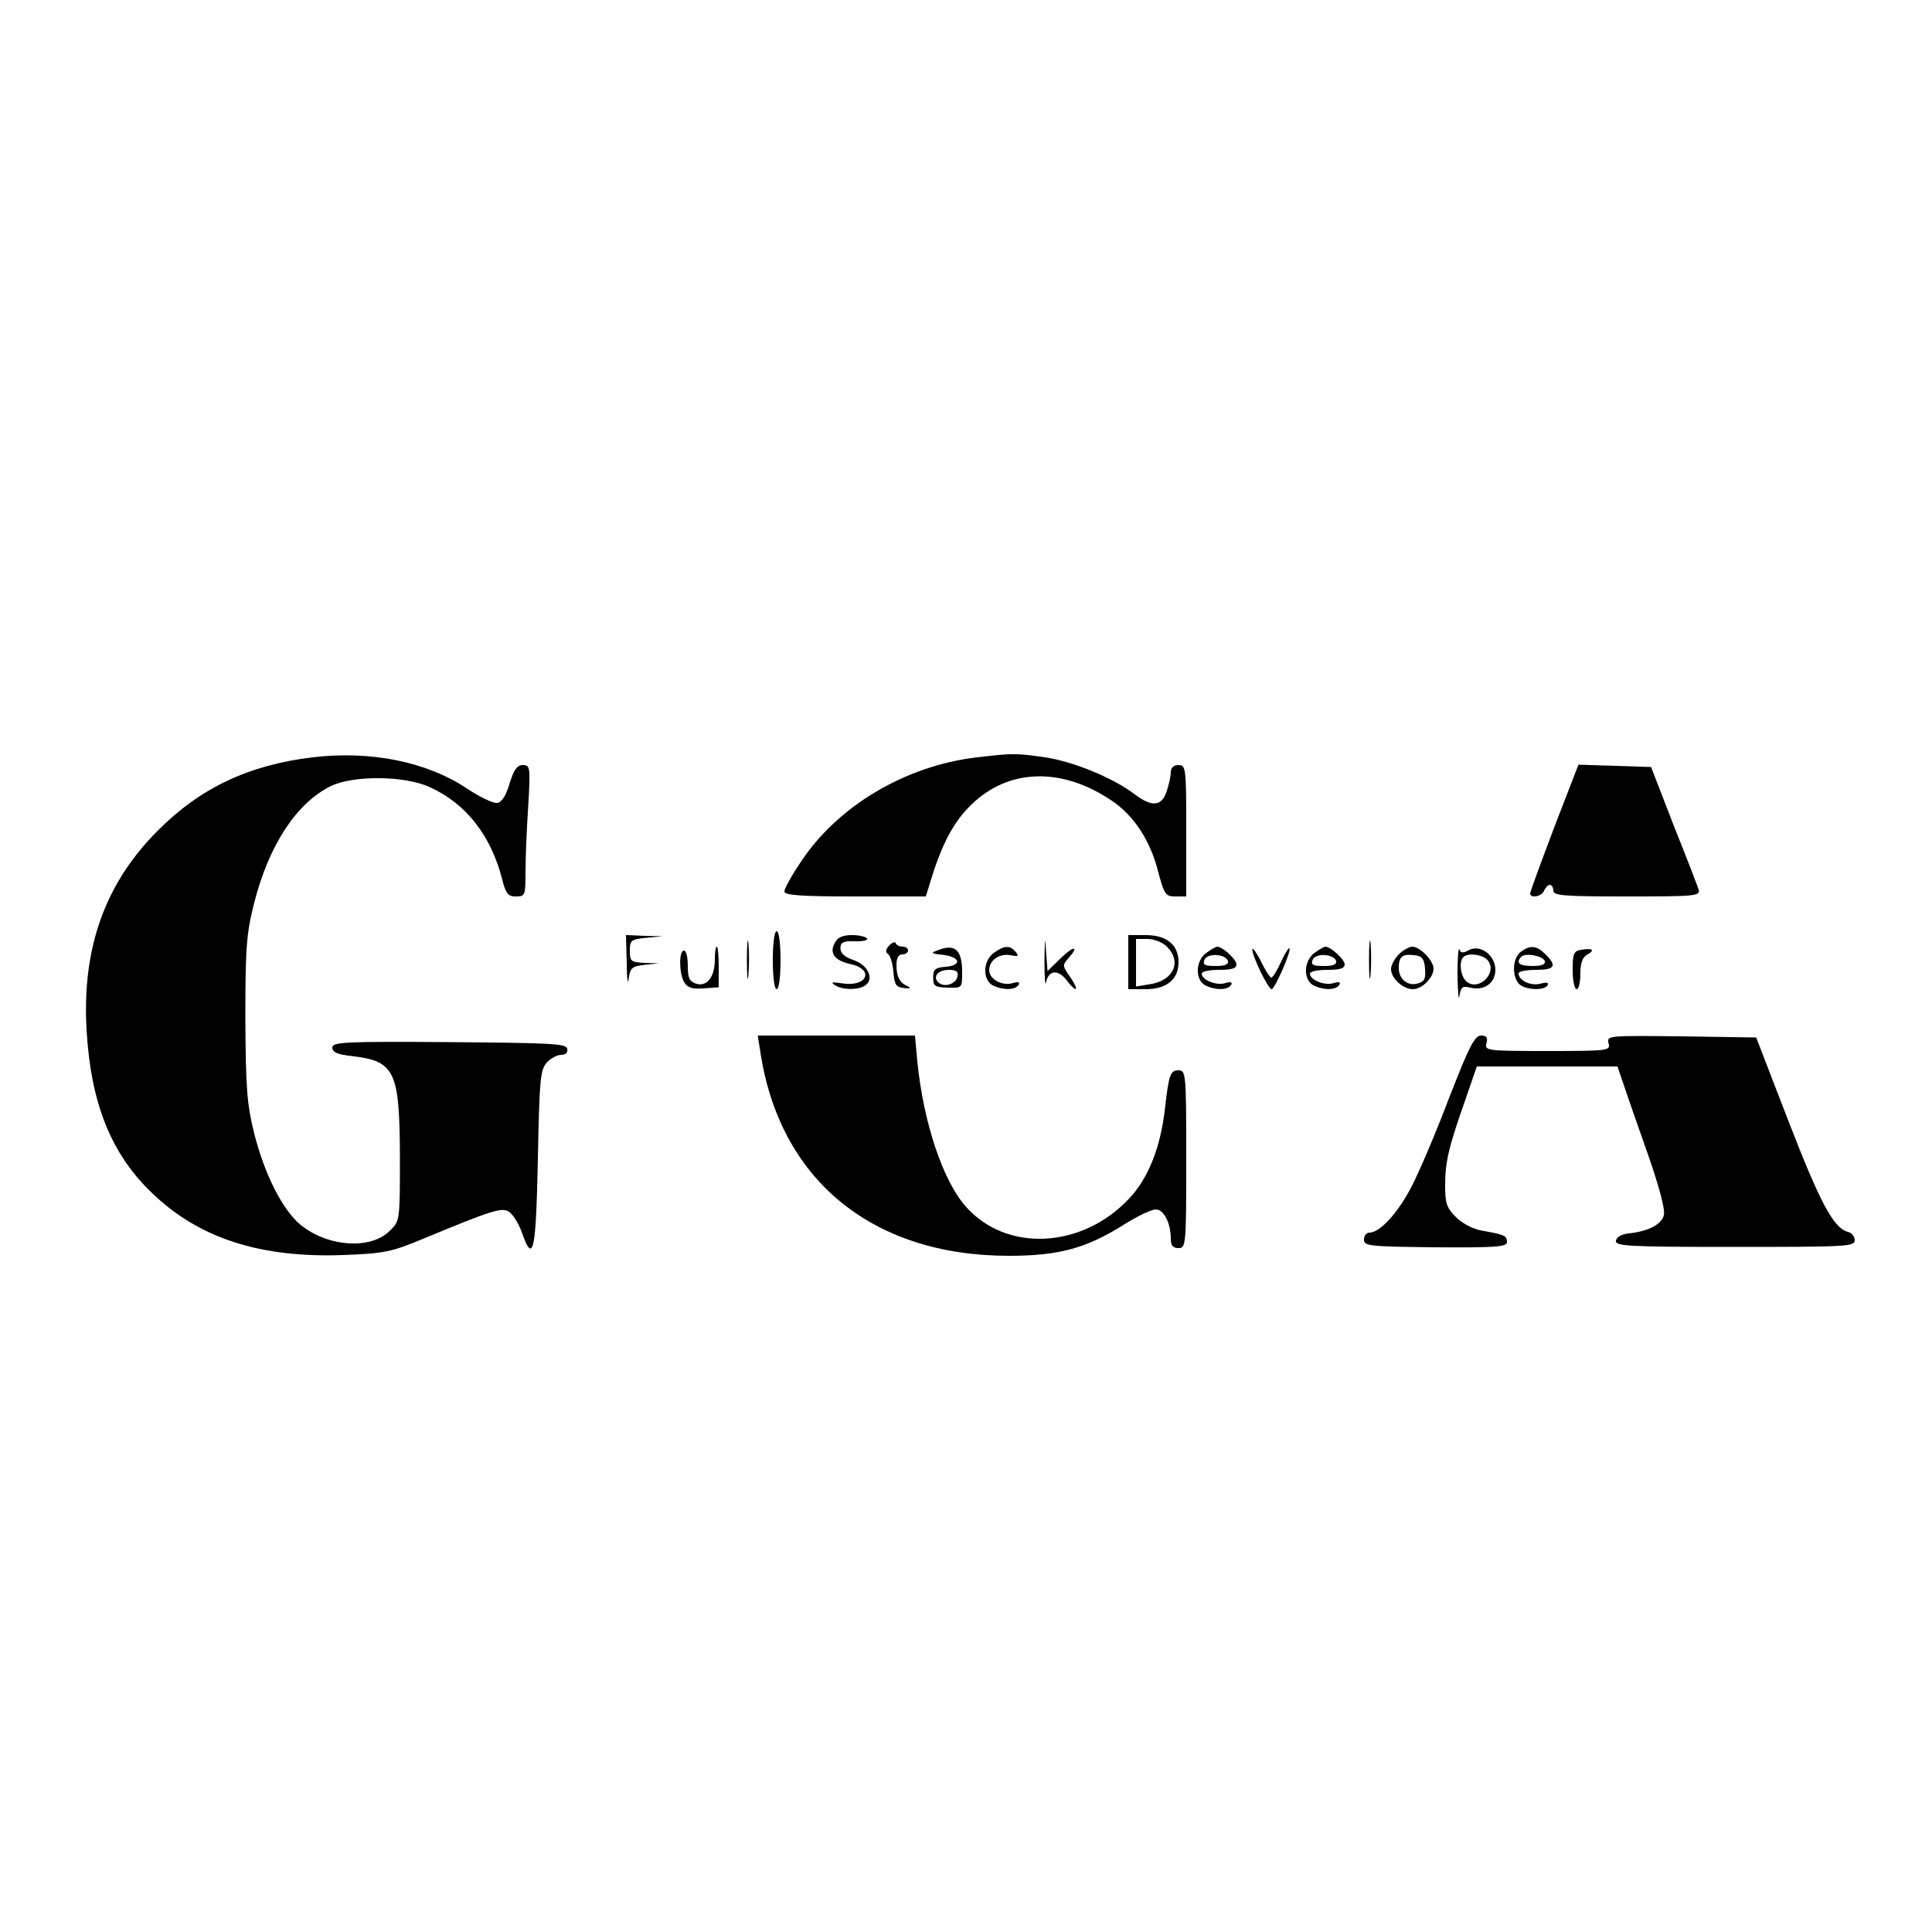 <?xml version="1.0" standalone="no"?>
<!DOCTYPE svg PUBLIC "-//W3C//DTD SVG 20010904//EN"
 "http://www.w3.org/TR/2001/REC-SVG-20010904/DTD/svg10.dtd">
<svg version="1.0" xmlns="http://www.w3.org/2000/svg"
 width="500pt" height="500pt" viewBox="0 0 500 500"
 preserveAspectRatio="xMidYMid meet">
<g transform="translate(0,500) scale(0.1,-0.1)"
fill="#000000" stroke="none">
<path d="M808 3040 c-164 -20 -290 -79 -400 -190 -136 -136 -196 -303 -184
-515 11 -190 63 -321 170 -423 121 -117 281 -168 495 -160 106 4 124 8 206 42
178 74 204 82 222 70 10 -6 25 -30 33 -52 30 -86 37 -53 42 188 4 205 6 231
23 250 10 11 27 20 37 20 12 0 18 6 16 16 -3 13 -41 15 -306 17 -272 2 -302 0
-302 -14 0 -12 13 -18 50 -22 112 -13 124 -38 125 -259 0 -167 0 -168 -26
-193 -49 -50 -161 -42 -231 15 -47 39 -93 130 -120 236 -19 77 -22 116 -23
299 0 186 3 220 23 299 38 149 109 257 197 301 58 29 192 28 257 -2 95 -43
159 -126 188 -240 9 -36 15 -43 35 -43 24 0 25 3 25 63 0 35 3 112 7 170 6
102 5 107 -14 107 -15 0 -23 -12 -34 -47 -9 -31 -20 -49 -32 -51 -9 -2 -45 15
-78 37 -105 70 -250 99 -401 81z"/>
<path d="M2528 3040 c-186 -22 -362 -127 -457 -273 -23 -34 -41 -67 -41 -74 0
-10 43 -13 183 -13 l183 0 18 58 c29 90 61 146 110 189 96 85 229 85 353 1 57
-38 100 -103 120 -183 16 -60 20 -65 45 -65 l28 0 0 170 c0 163 -1 170 -20
170 -13 0 -20 -7 -20 -19 0 -10 -5 -32 -11 -50 -13 -38 -38 -40 -82 -7 -56 43
-159 85 -232 96 -78 11 -82 11 -177 0z"/>
<path d="M4022 2858 c-34 -90 -62 -166 -62 -170 0 -14 31 -8 36 7 4 8 10 15
15 15 5 0 9 -7 9 -15 0 -13 28 -15 191 -15 177 0 190 1 185 18 -3 9 -32 85
-65 167 l-58 150 -94 3 -94 3 -63 -163z"/>
<path d="M1933 2515 c0 -44 2 -61 4 -37 2 23 2 59 0 80 -2 20 -4 1 -4 -43z"/>
<path d="M2000 2515 c0 -43 4 -75 10 -75 6 0 10 32 10 75 0 43 -4 75 -10 75
-6 0 -10 -32 -10 -75z"/>
<path d="M2703 2515 c0 -44 2 -70 4 -58 6 32 30 35 52 8 27 -36 36 -31 11 6
-20 28 -21 31 -6 48 30 33 16 35 -18 2 l-35 -34 -4 54 c-2 38 -3 31 -4 -26z"/>
<path d="M3543 2515 c0 -44 2 -61 4 -37 2 23 2 59 0 80 -2 20 -4 1 -4 -43z"/>
<path d="M1622 2508 c0 -40 3 -59 5 -41 4 28 8 32 41 36 l37 4 -37 1 c-35 2
-38 4 -38 31 0 28 3 30 43 34 l42 4 -47 1 -48 2 2 -72z"/>
<path d="M2160 2559 c-14 -26 0 -45 41 -54 63 -14 43 -60 -21 -50 -26 4 -31 3
-20 -4 18 -13 60 -14 78 -2 26 16 9 53 -28 66 -24 8 -35 18 -35 31 0 15 7 19
37 18 21 -1 35 3 32 7 -3 5 -21 9 -39 9 -24 0 -38 -6 -45 -21z"/>
<path d="M2920 2510 l0 -70 45 0 c54 0 85 25 85 70 0 45 -31 70 -85 70 l-45 0
0 -70z m100 40 c39 -39 18 -87 -43 -97 l-37 -6 0 62 0 61 30 0 c17 0 39 -9 50
-20z"/>
<path d="M2301 2553 c-9 -10 -10 -17 -3 -22 6 -3 12 -24 14 -46 3 -34 7 -40
28 -42 14 -2 19 0 10 4 -21 9 -30 24 -30 56 0 17 5 27 15 27 8 0 15 5 15 10 0
6 -6 10 -14 10 -8 0 -16 4 -18 9 -1 5 -9 2 -17 -6z"/>
<path d="M1850 2517 c0 -45 -20 -71 -48 -63 -18 6 -22 15 -22 47 0 21 -4 39
-10 39 -13 0 -13 -56 0 -81 9 -15 20 -19 50 -17 l40 3 0 53 c0 28 -2 52 -5 52
-3 0 -5 -15 -5 -33z"/>
<path d="M2425 2540 c-17 -6 -15 -8 14 -11 46 -5 52 -27 9 -31 -28 -2 -33 -7
-33 -28 0 -22 4 -25 38 -26 37 -1 37 -1 37 40 0 59 -19 75 -65 56z m53 -67
c-4 -20 -35 -30 -50 -15 -15 15 0 32 28 32 19 0 25 -5 22 -17z"/>
<path d="M2572 2534 c-28 -20 -30 -69 -3 -84 26 -13 58 -13 67 1 4 7 0 9 -14
5 -28 -9 -62 10 -62 33 0 26 26 44 55 39 20 -4 23 -3 14 8 -15 18 -29 18 -57
-2z"/>
<path d="M3122 2534 c-28 -20 -30 -69 -3 -84 26 -13 58 -13 67 1 4 7 0 9 -14
5 -23 -8 -62 8 -62 24 0 6 20 10 45 10 33 0 45 4 45 14 0 13 -36 46 -50 46 -3
0 -16 -7 -28 -16z m56 -21 c2 -9 -8 -13 -32 -13 -28 0 -34 3 -29 16 7 18 54
16 61 -3z"/>
<path d="M3241 2543 c-1 -16 41 -103 50 -103 8 0 52 100 46 106 -2 2 -12 -14
-22 -36 -10 -22 -21 -40 -25 -40 -3 0 -16 19 -27 43 -12 23 -22 36 -22 30z"/>
<path d="M3402 2534 c-28 -20 -30 -69 -3 -84 26 -13 58 -13 67 1 4 7 0 9 -14
5 -23 -8 -62 8 -62 24 0 6 20 10 45 10 33 0 45 4 45 14 0 13 -36 46 -50 46 -3
0 -16 -7 -28 -16z m56 -21 c2 -9 -8 -13 -32 -13 -28 0 -34 3 -29 16 7 18 54
16 61 -3z"/>
<path d="M3620 2530 c-11 -11 -20 -28 -20 -38 0 -24 31 -52 57 -52 23 0 53 30
53 53 0 21 -35 57 -55 57 -8 0 -24 -9 -35 -20z m68 -37 c2 -25 -1 -33 -18 -38
-26 -8 -50 10 -50 40 0 29 9 37 40 33 20 -2 26 -9 28 -35z"/>
<path d="M3772 2475 c1 -44 3 -68 5 -52 4 23 8 26 28 21 36 -9 65 12 65 46 0
38 -39 67 -69 51 -14 -8 -21 -8 -24 2 -3 6 -5 -24 -5 -68z m78 40 c27 -32 -23
-82 -55 -55 -15 13 -20 51 -8 63 12 12 50 7 63 -8z"/>
<path d="M3936 2537 c-21 -16 -24 -60 -6 -82 14 -17 66 -20 75 -5 4 7 -2 9
-19 4 -26 -6 -56 9 -56 27 0 5 20 9 45 9 49 0 55 10 25 40 -23 23 -39 25 -64
7z m62 -24 c2 -9 -8 -13 -32 -13 -34 0 -44 8 -29 24 11 11 56 2 61 -11z"/>
<path d="M4093 2542 c-20 -3 -23 -9 -23 -53 0 -27 5 -49 10 -49 6 0 10 18 10
40 0 27 5 42 17 49 22 12 15 18 -14 13z"/>
<path d="M1967 2283 c48 -334 288 -533 644 -533 128 0 199 19 295 79 36 23 74
41 85 41 21 0 39 -35 39 -76 0 -17 5 -24 20 -24 19 0 20 7 20 230 0 223 -1
230 -20 230 -21 0 -25 -10 -35 -98 -11 -100 -43 -181 -92 -233 -122 -131 -319
-141 -424 -21 -59 67 -109 216 -125 375 l-6 67 -204 0 -203 0 6 -37z"/>
<path d="M3750 2158 c-34 -90 -78 -193 -98 -231 -35 -67 -81 -117 -108 -117
-8 0 -14 -8 -14 -18 0 -17 14 -18 185 -20 158 -1 185 1 185 14 0 16 -7 19 -64
29 -23 4 -51 18 -68 35 -24 24 -28 36 -28 82 0 61 9 99 52 221 l30 87 182 0
182 0 16 -47 c9 -27 37 -108 63 -181 29 -83 45 -143 41 -157 -6 -24 -41 -42
-91 -47 -18 -2 -31 -9 -33 -19 -2 -14 31 -16 308 -16 288 0 310 1 310 17 0 10
-8 20 -18 22 -37 10 -72 76 -154 288 l-83 215 -194 3 c-190 2 -193 2 -188 -18
5 -19 1 -20 -158 -20 -158 0 -163 1 -158 20 4 15 0 20 -14 20 -17 0 -31 -29
-83 -162z"/>
</g>
</svg>
